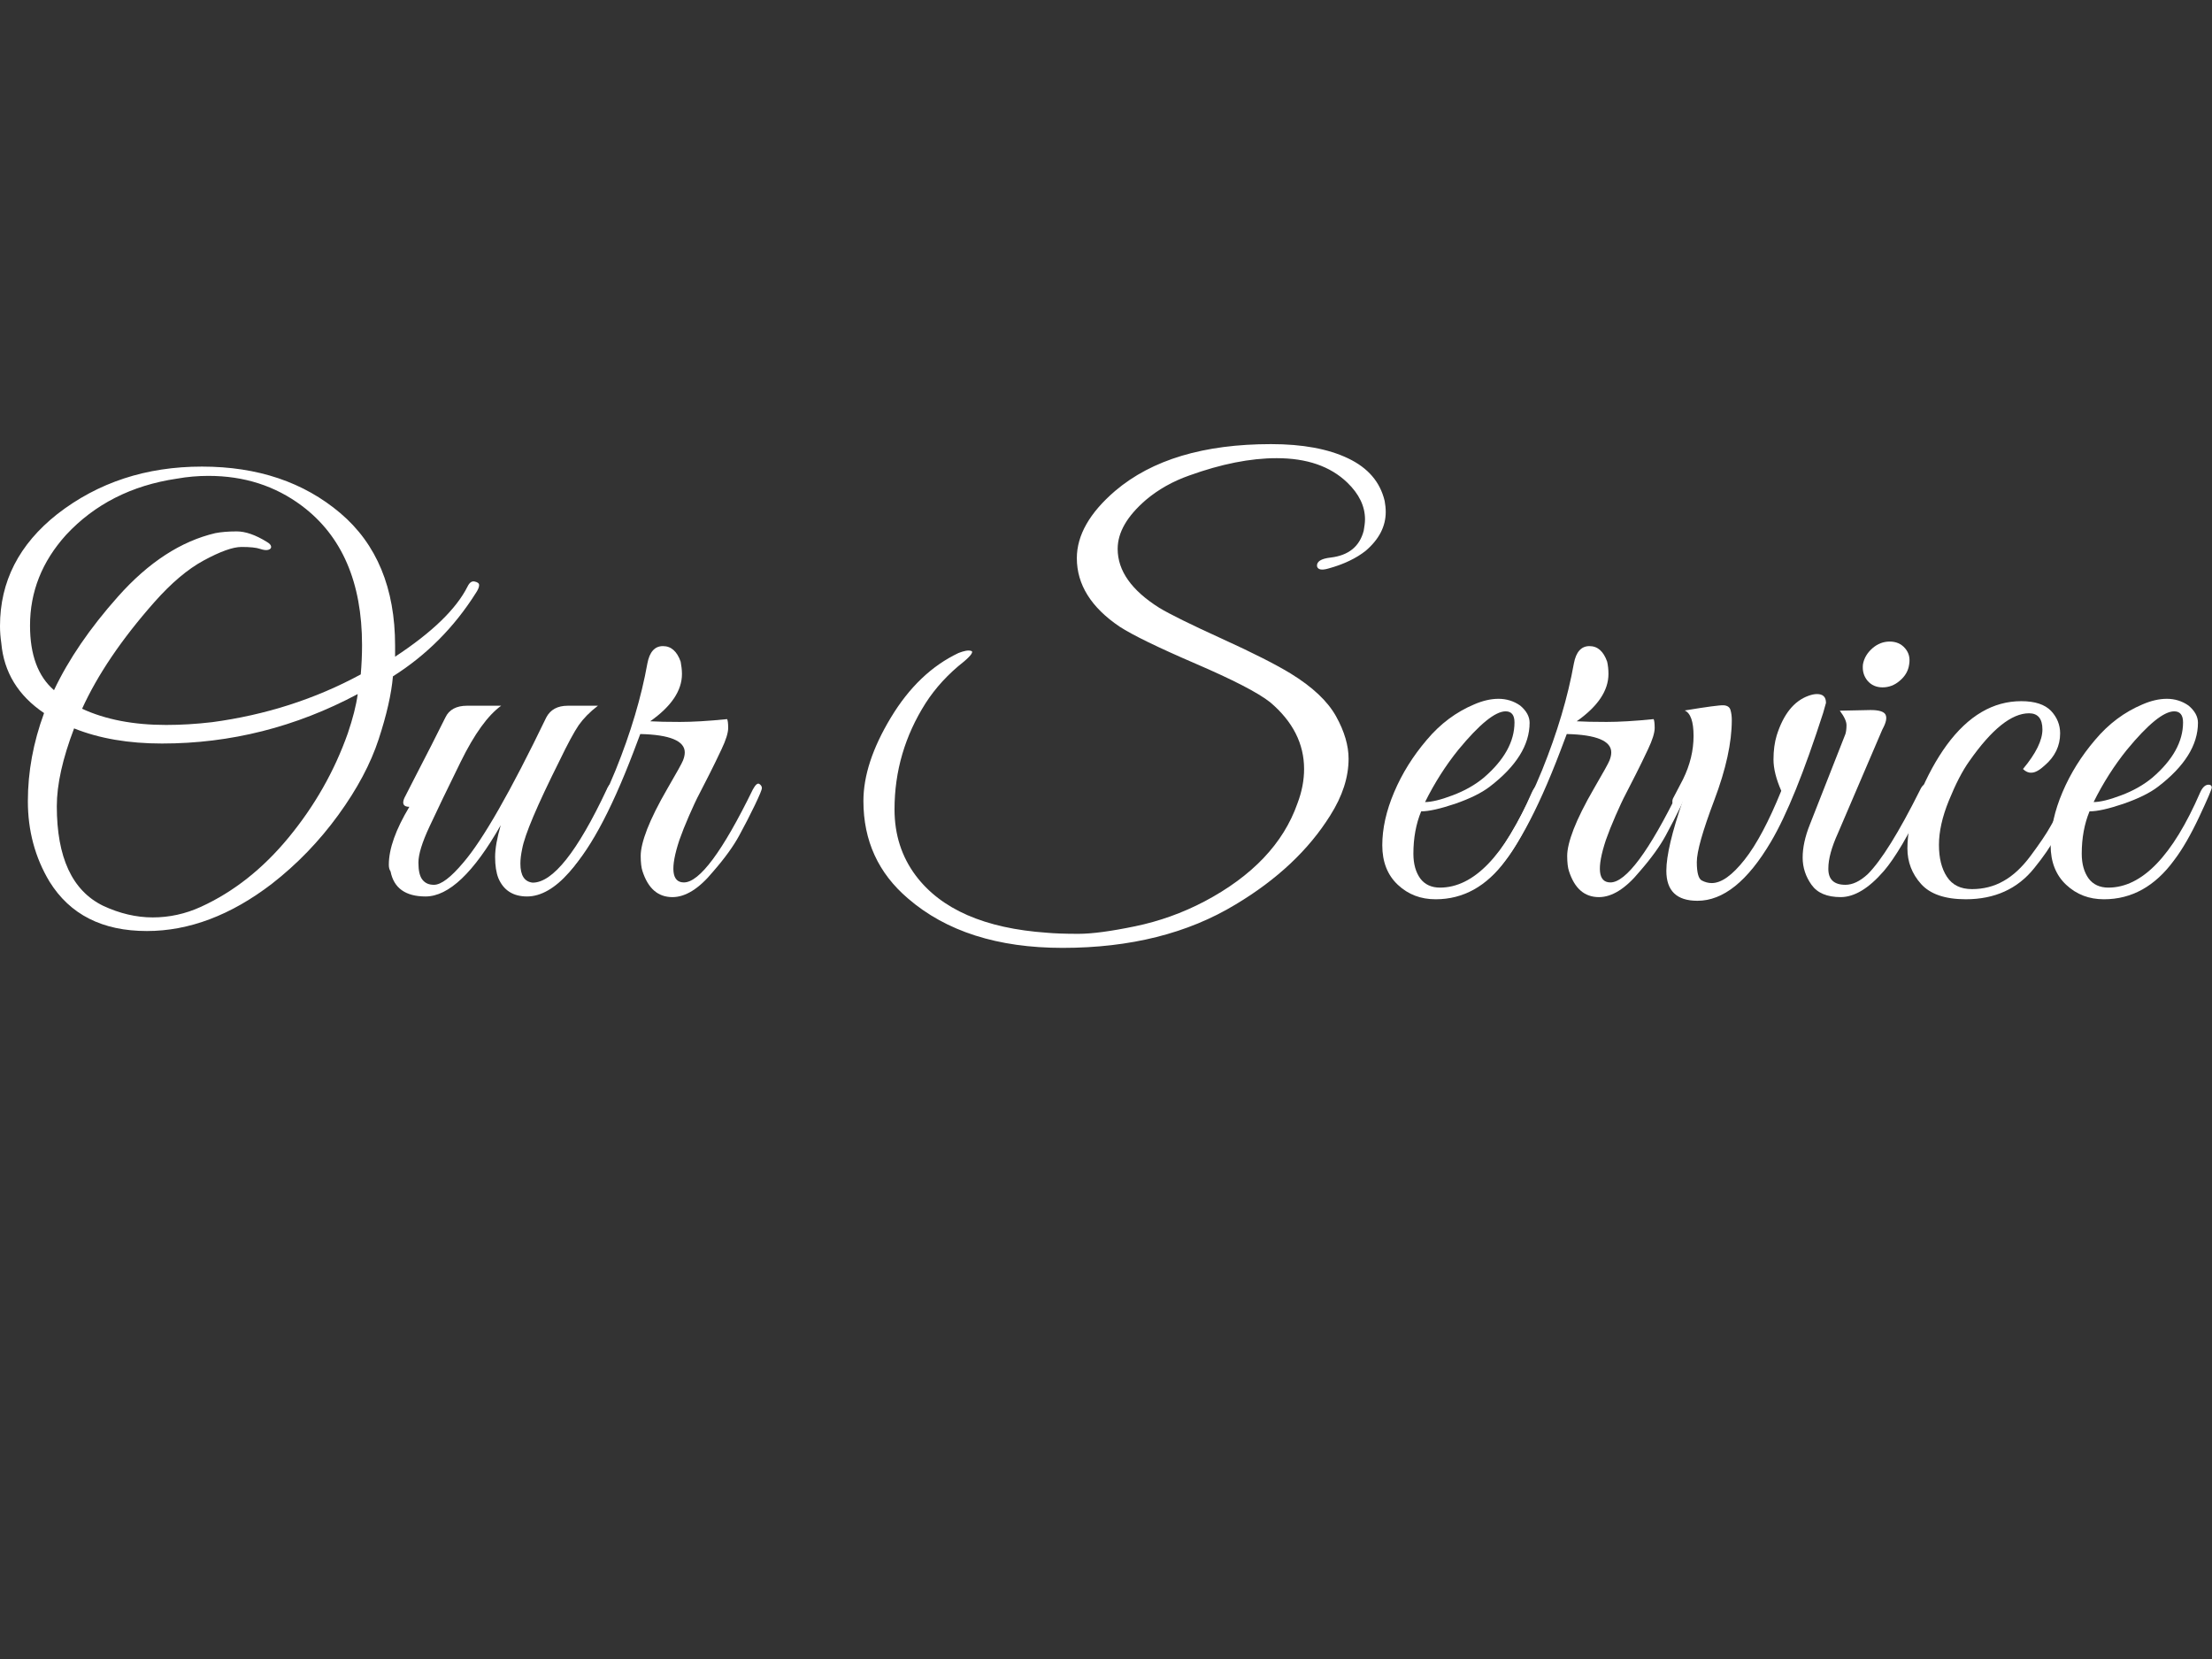 <?xml version="1.0" encoding="utf-8"?>
<!-- Generator: Adobe Illustrator 21.0.2, SVG Export Plug-In . SVG Version: 6.00 Build 0)  -->
<svg version="1.1" id="レイヤー_1" xmlns="http://www.w3.org/2000/svg" xmlns:xlink="http://www.w3.org/1999/xlink" x="0px"
	 y="0px" viewBox="0 0 1024 768" style="enable-background:new 0 0 1024 768;" xml:space="preserve">
<rect x="0" y="0" width="1024" height="768" fill="#333333" stroke="none"/>
<style type="text/css">
	.st0{fill:#FFFFFF;}
</style>
<g>
	<path class="st0" d="M125.9,409.1C106.9,423.7,87.5,431,68,431c-20.6,0-35.6-7.6-45.1-22.9c-6.7-11.2-10-23.6-10-37.2
		c0-13.6,2.5-27.2,7.5-40.8c-12-8.1-18.6-18.9-19.8-32.4C0.2,295,0,292.4,0,289.8c0-20.6,8.8-37.8,26.5-51.8
		C45.4,223.3,67.7,216,93.5,216s47.1,7.2,64,21.5c16.9,14.3,25.4,34.8,25.4,61.4c0,1.7,0,3.4,0,5.1c17.2-11.3,28.3-22.1,33.5-32.4
		c0.9-1.9,2-2.7,3.3-2.4c1.4,0.3,2.1,0.8,2.1,1.7c0,0.9-0.5,2.1-1.5,3.6c-10.1,16-22.9,28.8-38.4,38.6c-0.7,8.1-2.9,17.8-6.6,29.1
		c-3.7,11.3-9.9,23-18.7,35.1C147.8,389.4,137.6,400,125.9,409.1z M167.6,298.6c0-29-9.3-50.5-27.8-64.4
		c-12.4-9.3-26.8-13.9-43.3-13.9c-4.8,0-9.7,0.4-14.7,1.3c-20.9,3.1-38,11.8-51.2,26c-11.2,12.4-16.7,26.4-16.7,42
		c0,13.6,3.7,23.5,11.1,29.9c6.7-14.2,16.6-28.7,29.6-43.3c14.2-16,29.3-25.7,45.1-29.4c2.6-0.5,5.9-0.8,9.9-0.8c4,0,8.7,1.6,14,4.9
		c1.2,0.7,1.8,1.4,1.9,2.1c0.1,0.7-0.3,1.2-1.2,1.5c-0.9,0.3-2.1,0.2-3.9-0.4c-1.7-0.6-4.6-0.9-8.6-0.9c-4,0-9.8,2.1-17.4,6.2
		c-7.6,4.1-15.2,10.6-22.9,19.3c-15.3,17.3-26.4,33.8-33.5,49.4c10.8,5,23.8,7.5,38.9,7.5c6.7,0,13.8-0.4,21.4-1.3
		c24.5-3.3,47.5-10.6,68.7-22.1C167.4,307.6,167.6,303.1,167.6,298.6z M165.6,321.3c-28.7,15.3-58.9,22.9-90.6,22.9
		c-15.4,0-29-2.3-40.7-7c-5.3,13.9-8,25.9-8,36c0,23.7,7.1,39.1,21.4,46.1c7.7,3.6,15.4,5.4,23,5.4c7.6,0,15.1-1.6,22.3-4.9
		c15.1-6.9,28.7-17.6,40.7-32.2c12-14.6,21.1-30.6,27.3-48.1C163.3,332.7,164.9,326.6,165.6,321.3z"/>
	<path class="st0" d="M180,400.3c0-7.4,3.2-16.3,9.5-26.8c-2.7,0-3.5-1.4-2.3-4.1l4.6-9c5.8-11.2,10.6-20.6,14.4-28.3
		c1.7-3.6,5.1-5.4,10-5.4H232c-6.2,4.5-12.4,13.1-18.7,25.9c-6.3,12.8-11.1,22.8-14.5,30.1c-3.4,7.3-5.1,12.8-5.1,16.6
		c0,3.8,0.6,6.4,1.9,8s3,2.3,5.3,2.3c3.3,0,7.8-3.4,13.6-10.3c9.1-10.6,21.9-33,38.4-67.2c1.9-3.6,5.2-5.4,10-5.4h13.9
		c-3.8,2.9-6.7,5.9-8.9,9c-2.1,3.1-5.1,8.6-8.9,16.5c-10.3,20.6-16.1,34.2-17.3,40.9c-0.5,2.4-0.8,4.6-0.8,6.7
		c0,5.5,1.9,8.4,5.7,8.8c9.3,0,20.7-14.3,34.2-43c1-2.4,2.1-3.3,3.1-2.8c1,0.5,1.5,1.2,1.5,2.1c0,0.9-0.8,2.8-2.3,5.9
		c-1.5,3.1-3,6.1-4.5,9c-1.5,2.9-3.7,6.9-6.7,12c-3,5.1-5.8,9.1-8.4,12C257,411.2,250.4,415,244,415s-10.9-2.8-13.3-8.5
		c-1-2.6-1.5-5.8-1.5-9.8c0-3.9,0.9-8.8,2.6-14.7c-12.5,22-24.1,33-34.8,33c-9.3,0-14.7-3.9-16.2-11.6
		C180.2,402.5,180,401.5,180,400.3z"/>
	<path class="st0" d="M315.7,312c0,7.7-4.9,15-14.7,21.9c3.4,0.2,8,0.3,13.8,0.3c5.7,0,13-0.4,21.8-1.3c0.3,0.5,0.5,1.9,0.5,4.1
		c0,2.2-1,5.5-3.1,9.9c-2.1,4.4-3.9,8.2-5.5,11.3c-1.6,3.2-3.2,6.2-4.6,9c-1.5,2.8-3.1,6.3-4.9,10.4c-1.8,4.1-3.3,7.9-4.5,11.3
		c-4.3,13-3.6,19.6,2.1,19.6c7.2,0,17.9-14.3,31.9-43c1.2-2.2,2.2-3.1,3-2.6c0.8,0.5,1.2,1.2,1.2,1.9c0,0.8-1.1,3.4-3.3,8
		c-2.2,4.6-4.6,9.2-7.2,14c-2.6,4.8-6.6,10.4-12.1,16.7c-6.5,7.9-12.8,11.8-18.8,11.8c-6.7,0-11.3-4-13.9-12.1
		c-0.5-1.5-0.8-3.9-0.8-7c0-3.1,1-7.2,3-12.4c2-5.1,5.1-11.4,9.4-18.8c4.3-7.4,6.7-11.7,7.2-13c0.5-1.3,0.8-2.5,0.8-3.7
		c0-5.3-6.9-8.2-20.6-8.5l-3.1,8.2c-10.8,28.3-21.2,47.3-31.2,56.9c-1.7,1.5-2.6,1-2.6-1.5c0-0.5,0.2-1.1,0.5-1.8
		c9.6-12.7,17.9-27.7,25-45.1c7-17.3,11.9-33.8,14.7-49.4c1-5.3,3.4-8,7.2-8c3.8,0,6.5,2.4,8.2,7.2
		C315.4,308.1,315.7,309.9,315.7,312z"/>
	<path class="st0" d="M631.9,240.4c0-6-2.7-11.7-8.2-17c-7.9-7.6-18.8-11.3-32.7-11.3c-12.2,0-25.7,2.7-40.4,8
		c-7.7,2.7-14.4,6.5-20.1,11.3c-8.8,7.6-13.1,15.1-13.1,22.7c0,10.1,6.4,19.2,19.3,27.3c4.8,2.9,14.5,7.7,29,14.3
		c14.5,6.6,25.1,12,31.8,16.1c10.1,6.2,17.1,12.8,21,19.8c3.9,7,5.8,13.6,5.8,19.6c0,8.6-2.8,17.3-8.5,26.3
		c-10,16-24.6,29.7-43.8,41.2c-22.1,13.4-48.8,20.1-80.1,20.1c-30,0-53.9-7.6-71.6-22.9c-13.7-11.7-20.6-26.7-20.6-45.1
		c0-11.7,4.2-24.5,12.7-38.6c8.5-14.1,18.9-24,31.3-29.9c2.6-1,4.5-1.4,5.8-1c1.3,0.3,0.2,2-3.2,4.9c-7.4,5.8-13.3,12.3-17.8,19.3
		c-9.6,15.1-14.4,31.5-14.4,49.2c0,11.7,3.3,21.9,9.8,30.6c11.7,15.6,31.9,24.5,60.8,26.5c3.3,0.3,8.1,0.5,14.5,0.5
		c6.4,0,15.2-1.2,26.3-3.5c11.1-2.3,21.8-6.1,32.1-11.5c22.1-11.7,36.5-26.8,43-45.3c2.1-5.5,3.1-10.8,3.1-16
		c0-11.7-5.2-22-15.7-30.9c-5.7-4.5-17.2-10.4-34.6-17.9c-17.4-7.5-29.1-13.2-35.1-17.1c-13.2-8.9-19.8-19.5-19.8-31.7
		c0-10.6,5.9-21,17.8-31.2c17-14.4,41-21.6,72.1-21.6c14.6,0,26.5,2.2,35.7,6.6c9.2,4.4,14.8,10.9,16.9,19.7
		c0.3,1.7,0.5,3.4,0.5,5.1c0,6.7-3.1,12.7-9.3,18c-4.3,3.4-10,6.2-17.3,8.2c-3.1,0.9-4.8,0.5-5.2-1c-0.3-2.2,1.8-3.6,6.4-4.1
		c8.2-1,13.3-5.1,15.2-12.4C631.6,243.9,631.9,242.1,631.9,240.4z"/>
	<path class="st0" d="M657.9,375.6c-2.4,5.8-3.6,12.4-3.6,19.6c0,4.8,1.1,8.6,3.2,11.5c2.1,2.8,5.2,4.2,9.1,4.2
		c15.6,0,29.8-14.7,42.5-44c1.2-2.7,2.7-3.9,4.4-3.6c0.7,0.2,1,0.6,1,1.3c0,0.7-1.9,5.2-5.8,13.5c-3.9,8.3-7.8,15.1-11.7,20.2
		c-8.8,12-19.6,18-32.4,18c-6.9,0-12.7-2.2-17.5-6.7c-4.8-4.5-7.2-10.6-7.2-18.3c0-7.7,1.8-15.9,5.5-24.6
		c3.7-8.7,8.7-16.7,15.1-24.2c6.3-7.5,13.6-12.9,21.9-16.4c3.9-1.7,7.7-2.6,11.3-2.6s7,1,10,3.1c2.9,2.4,4.4,5.1,4.4,8
		c0,10.3-6.2,20.2-18.5,29.6c-3.8,2.9-9.1,5.5-16,7.9C666.7,374.4,661.5,375.6,657.9,375.6z M701.1,334.4c0-3.4-1.4-5.1-4.1-5.1
		c-4.8,0-12.1,5.9-21.9,17.8c-5.8,7.2-11,15.3-15.4,24.2c2.9,0,7.2-1,12.7-3.1c5.6-2.1,10.4-4.8,14.5-8.2
		C696.4,351.8,701.1,343.3,701.1,334.4z"/>
	<path class="st0" d="M744.6,312c0,7.7-4.9,15-14.7,21.9c3.4,0.2,8,0.3,13.8,0.3c5.7,0,13-0.4,21.8-1.3c0.3,0.5,0.5,1.9,0.5,4.1
		c0,2.2-1,5.5-3.1,9.9c-2.1,4.4-3.9,8.2-5.5,11.3c-1.6,3.2-3.2,6.2-4.6,9c-1.5,2.8-3.1,6.3-4.9,10.4c-1.8,4.1-3.3,7.9-4.5,11.3
		c-4.3,13-3.6,19.6,2.1,19.6c7.2,0,17.9-14.3,31.9-43c1.2-2.2,2.2-3.1,3-2.6c0.8,0.5,1.2,1.2,1.2,1.9c0,0.8-1.1,3.4-3.3,8
		c-2.2,4.6-4.6,9.2-7.2,14c-2.6,4.8-6.6,10.4-12.1,16.7c-6.5,7.9-12.8,11.8-18.8,11.8c-6.7,0-11.3-4-13.9-12.1
		c-0.5-1.5-0.8-3.9-0.8-7c0-3.1,1-7.2,3-12.4c2-5.1,5.1-11.4,9.4-18.8c4.3-7.4,6.7-11.7,7.2-13c0.5-1.3,0.8-2.5,0.8-3.7
		c0-5.3-6.9-8.2-20.6-8.5l-3.1,8.2c-10.8,28.3-21.2,47.3-31.2,56.9c-1.7,1.5-2.6,1-2.6-1.5c0-0.5,0.2-1.1,0.5-1.8
		c9.6-12.7,17.9-27.7,25-45.1c7-17.3,11.9-33.8,14.7-49.4c1-5.3,3.4-8,7.2-8c3.8,0,6.5,2.4,8.2,7.2
		C744.4,308.1,744.6,309.9,744.6,312z"/>
	<path class="st0" d="M845.3,325.4L844,330c-8.8,27.3-16.8,47.2-24.2,59.7C809,408,797.7,417,785.8,417c-9.6,0-14.4-4.6-14.4-13.9
		c0-7,2.6-17.9,7.7-32.7c-1.7,2.7-3,3.6-4,2.7c-0.9-0.9-1.2-2.1-0.6-3.5l4.6-8.8c3.3-6.7,4.9-13.4,4.9-20.1c0-6.7-1.4-10.6-4.1-11.8
		c10.3-1.7,16.3-2.5,18-2.4c1.7,0.1,2.8,0.8,3.2,2.2c0.4,1.4,0.6,2.9,0.6,4.6c0,10.5-2.7,22.8-8.1,37.1c-5.4,14.3-8.1,23.8-8.1,28.7
		c0,4.9,0.8,7.7,2.3,8.5c1.5,0.8,3.1,1.2,4.6,1.2c4.5,0,9.5-3.6,15.2-10.8c5.7-7.2,11.3-17.9,17-31.9c-2.4-5.5-3.6-10.3-3.6-14.5
		c0-4.2,0.5-7.9,1.5-11.2c3.1-9.8,8-15.9,14.7-18.3c1.4-0.5,2.7-0.8,3.9-0.8C843.9,321.3,845.3,322.6,845.3,325.4z"/>
	<path class="st0" d="M854.3,409.6c3.3,0,6.7-1.6,10.3-4.9c6.3-6.3,14.4-19.3,24.2-38.9c1.2-2.6,2.4-3.3,3.6-2.3
		c0.3,0.3,0.5,0.9,0.5,1.7s-0.7,2.7-2.1,5.7c-1.4,3-2.6,5.7-3.7,8.1c-1.1,2.4-3.3,6.3-6.4,11.7c-3.2,5.4-6.1,9.6-8.6,12.5
		c-7,8.1-13.7,12.1-20,12.1c-6.3,0-10.8-1.9-13.5-5.7c-2.7-3.8-4.1-8-4.1-12.6c0-4.6,1.1-9.7,3.3-15.2l16.5-42
		c0.3-1,0.5-2.4,0.5-4.1c0-1.7-1-3.9-3.1-6.7l14.2-0.3c3.9,0,6.3,0.7,7,2.2c0.7,1.5,0.2,3.7-1.5,6.8l-20.6,48.1
		c-2.9,6.4-4.4,11.8-4.4,16.2C846.3,407.1,849,409.6,854.3,409.6z M879.5,315.1c-2.4,2.1-5.1,3.1-8,3.1c-2.9,0-5.2-1-7-3.1
		c-1.7-2.1-2.4-4.5-2.1-7.5c0.5-2.9,2-5.4,4.4-7.5c2.4-2.1,5.1-3.1,8-3.1c2.9,0,5.3,1,7.1,3.1c1.8,2.1,2.4,4.5,1.9,7.5
		C883.4,310.5,882,313,879.5,315.1z"/>
	<path class="st0" d="M936.5,356c6-7.2,9-13.3,9-18.3c0-5-2.1-7.5-6.2-7.5c-8.1,0-17.3,7.4-27.6,22.1c-3.3,4.6-6.4,10.7-9.5,18.3
		c-3.1,7.6-4.6,14.4-4.6,20.5c0,6.1,1.2,11,3.7,14.8c2.5,3.8,6.3,5.7,11.6,5.7c5.2,0,10.1-1.2,14.5-3.7c4.5-2.5,8.7-6.4,12.7-11.8
		c4-5.4,7.1-9.9,9.1-13.5c2.1-3.6,4.9-9,8.5-16.2c1.2-2.4,2.2-3.4,3.1-3c0.9,0.4,1.3,1,1.3,1.8s-1.2,3.6-3.5,8.5
		c-2.3,4.9-4.6,9.5-7,13.8c-2.3,4.3-5.6,9.1-9.9,14.4c-7.7,9.6-18.3,14.4-31.7,14.4c-9.6,0-16.5-2.4-20.7-7.1
		c-4.2-4.7-6.3-10.2-6.3-16.4c0-7.6,1.8-15.8,5.5-24.7c3.7-8.9,7.9-16.6,12.7-23.2c10-13.6,21.5-20.3,34.5-20.3
		c6.3,0,10.9,1.5,13.8,4.5c2.8,3,4.2,6.5,4.2,10.4c0,5.8-2.4,10.8-7.2,14.9c-2.4,2.2-4.4,3.3-6.1,3.3
		C939.1,357.8,937.7,357.2,936.5,356z"/>
	<path class="st0" d="M967.3,375.6c-2.4,5.8-3.6,12.4-3.6,19.6c0,4.8,1.1,8.6,3.2,11.5c2.1,2.8,5.2,4.2,9.1,4.2
		c15.6,0,29.8-14.7,42.5-44c1.2-2.7,2.7-3.9,4.4-3.6c0.7,0.2,1,0.6,1,1.3c0,0.7-1.9,5.2-5.8,13.5c-3.9,8.3-7.8,15.1-11.7,20.2
		c-8.8,12-19.6,18-32.4,18c-6.9,0-12.7-2.2-17.5-6.7c-4.8-4.5-7.2-10.6-7.2-18.3c0-7.7,1.8-15.9,5.5-24.6
		c3.7-8.7,8.7-16.7,15.1-24.2c6.3-7.5,13.6-12.9,21.9-16.4c3.9-1.7,7.7-2.6,11.3-2.6s7,1,10,3.1c2.9,2.4,4.4,5.1,4.4,8
		c0,10.3-6.2,20.2-18.5,29.6c-3.8,2.9-9.1,5.5-16,7.9C976.2,374.4,971,375.6,967.3,375.6z M1010.6,334.4c0-3.4-1.4-5.1-4.1-5.1
		c-4.8,0-12.1,5.9-21.9,17.8c-5.8,7.2-11,15.3-15.4,24.2c2.9,0,7.2-1,12.7-3.1c5.6-2.1,10.4-4.8,14.5-8.2
		C1005.9,351.8,1010.6,343.3,1010.6,334.4z"/>
</g>
</svg>
